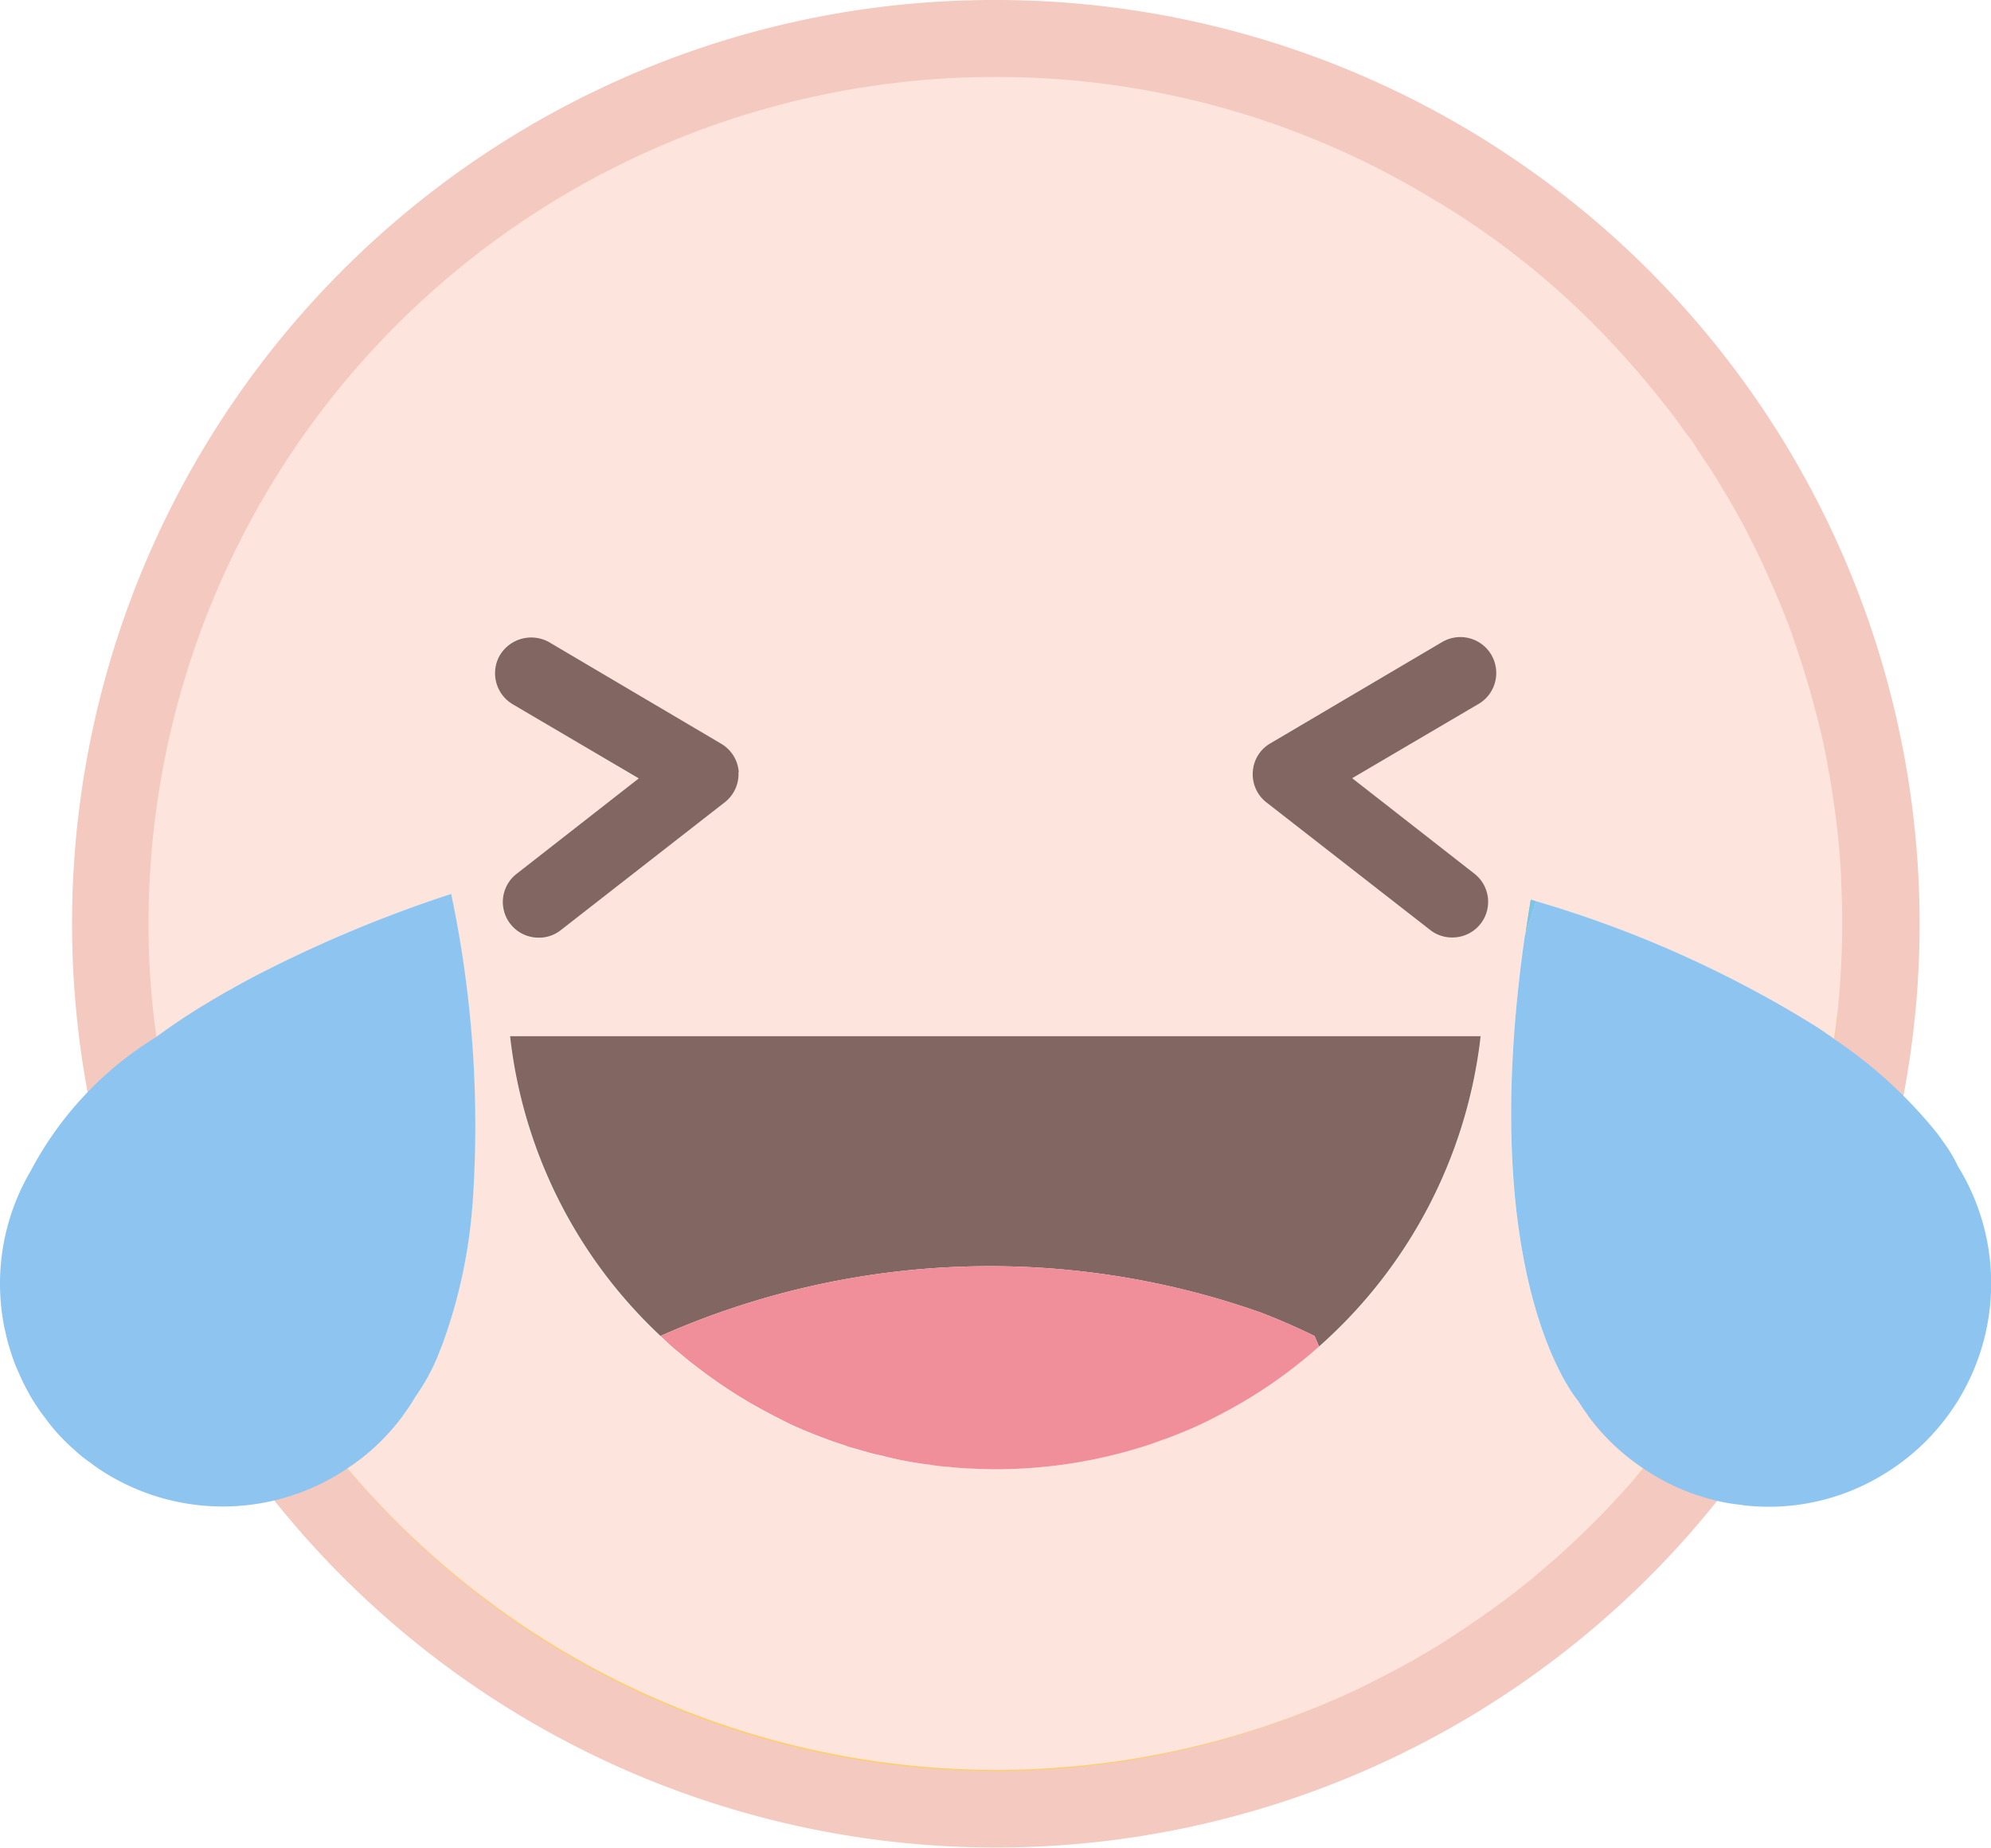 <svg id="Group_1684" data-name="Group 1684" xmlns="http://www.w3.org/2000/svg" width="31.769" height="29.482" viewBox="0 0 31.769 29.482">
  <defs>
    <style>
      .cls-1 {
        fill: #f4c9c0;
      }

      .cls-2 {
        fill: #ffd05d;
      }

      .cls-3 {
        fill: #fde4dd;
      }

      .cls-4 {
        fill: #816661;
      }

      .cls-5 {
        fill: #8ec5f0;
      }

      .cls-6 {
        fill: #7cc4e8;
      }

      .cls-7 {
        fill: #f08e99;
      }
    </style>
  </defs>
  <path id="Ellipse_527" data-name="Ellipse 527" class="cls-1" d="M12.741-2A14.737,14.737,0,0,1,23.164,23.164,14.741,14.741,0,1,1,7-.841,14.65,14.65,0,0,1,12.741-2Zm0,27.025A12.284,12.284,0,1,0,.457,12.741,12.3,12.3,0,0,0,12.741,25.025Z" transform="translate(3.143 2)"/>
  <path id="Path_1216" data-name="Path 1216" class="cls-2" d="M80.043,23.364c-.03.186-.06.367-.084.54.06-.168.12-.343.168-.517-.024-.006-.054-.018-.084-.024m1.8,9.072c-.042.054-.084.1-.127.156a1.464,1.464,0,0,0,.132-.15Zm-20.674,0-.006.006A13.462,13.462,0,0,0,71.5,37.266,13.3,13.3,0,0,0,77.189,36a13.544,13.544,0,0,1-16.023-3.569m23.72-6.85v.006h.006c.024-.15.042-.3.054-.457-.018.15-.036.3-.06.451" transform="translate(-55.619 -9.014)"/>
  <path id="Path_1217" data-name="Path 1217" class="cls-3" d="M83.011,14.815a12.605,12.605,0,0,0-.138-1.352c-.024-.162-.049-.33-.084-.493a1.179,1.179,0,0,0-.024-.144c-.042-.21-.09-.42-.144-.625-.06-.24-.126-.475-.2-.709-.06-.2-.126-.391-.192-.583s-.144-.384-.222-.571-.162-.373-.246-.559-.18-.367-.27-.547a.543.543,0,0,0-.03-.06c-.09-.168-.186-.337-.283-.5s-.192-.324-.3-.486c-.06-.084-.114-.169-.168-.252a1.635,1.635,0,0,0-.174-.246c-.114-.162-.234-.325-.36-.481a14.314,14.314,0,0,0-1.2-1.346,12.992,12.992,0,0,0-2.362-1.844L76.6,4.013A13.374,13.374,0,0,0,69.516,2,13.509,13.509,0,0,0,56,15.512a12.628,12.628,0,0,0,.126,1.8c.246-.18.523-.366.835-.552.27-.163.565-.33.889-.493a20.9,20.9,0,0,1,2.975-1.232,17.934,17.934,0,0,1,.343,4.926,8.215,8.215,0,0,1-.469,2.223c-.018.054-.042.108-.06.156a3.194,3.194,0,0,1-.348.667.233.233,0,0,1-.03.042,3.538,3.538,0,0,1-.45.606,3.39,3.39,0,0,1-.637.541A13.546,13.546,0,0,0,75.2,27.763c.246-.114.487-.241.727-.367.27-.144.541-.3.8-.468.3-.193.588-.391.871-.6H77.6q.388-.288.757-.612c.246-.211.48-.433.709-.661.15-.15.3-.306.445-.469.072-.079.144-.157.21-.235.042-.054.084-.1.127-.156a3.483,3.483,0,0,1-1.04-1.075s-1.652-1.875-.847-7.438c.006,0,.006-.006.006-.018.024-.174.054-.354.084-.54.03.006.06.018.084.024a18.02,18.02,0,0,1,4.428,1.976c.114.072.229.15.33.222.024-.15.042-.3.06-.45a13.541,13.541,0,0,0,.072-1.4c0-.228-.006-.45-.018-.679M73.9,12.629l2.739-1.617a.573.573,0,0,1,.577.991l-2.013,1.184,1.946,1.52a.569.569,0,0,1-.348,1.021.564.564,0,0,1-.354-.12l-2.613-2.037a.564.564,0,0,1-.216-.486.555.555,0,0,1,.283-.456M61.6,11.217a.581.581,0,0,1,.787-.2l2.74,1.617a.568.568,0,0,1,.06.943l-2.614,2.037a.552.552,0,0,1-.354.12.569.569,0,0,1-.348-1.021l1.946-1.52L61.808,12a.576.576,0,0,1-.2-.787M74.677,22.253a7.694,7.694,0,0,1-1.526,1.058c-.157.084-.313.162-.475.235-.126.053-.252.107-.384.156l-.3.108a7.842,7.842,0,0,1-2.476.4c-.144,0-.282-.006-.42-.012h-.012c-.1-.006-.2-.012-.306-.025a2.549,2.549,0,0,1-.312-.036A5.483,5.483,0,0,1,67.7,24a3.253,3.253,0,0,1-.348-.09c-.066-.018-.132-.036-.192-.054-.078-.03-.156-.054-.228-.078-.234-.084-.463-.174-.685-.276-.108-.054-.216-.108-.318-.162a7.687,7.687,0,0,1-1.214-.781c-.1-.072-.186-.15-.283-.228s-.174-.156-.265-.24a7.725,7.725,0,0,1-2.4-4.782H77.255c0,.024-.006.042-.006.066a7.786,7.786,0,0,1-2.572,4.885" transform="translate(-53.63 -0.772)"/>
  <path id="Path_1220" data-name="Path 1220" class="cls-4" d="M68.88,18.7a.569.569,0,0,1-.222.486l-2.613,2.037a.552.552,0,0,1-.354.12.569.569,0,0,1-.348-1.021l1.946-1.52-2.013-1.184a.576.576,0,0,1-.2-.787.583.583,0,0,1,.787-.2l2.74,1.617a.572.572,0,0,1,.282.456" transform="translate(-57.097 -6.384)"/>
  <path id="Path_1221" data-name="Path 1221" class="cls-4" d="M88.283,17.617,86.27,18.8l1.946,1.52a.569.569,0,0,1-.348,1.021.561.561,0,0,1-.354-.12L84.9,19.185a.567.567,0,0,1-.216-.486.56.56,0,0,1,.283-.457l2.74-1.616a.573.573,0,0,1,.577.991" transform="translate(-64.694 -6.385)"/>
  <path id="Path_1222" data-name="Path 1222" class="cls-5" d="M97.361,32.536a3.5,3.5,0,0,1-2.085.523c-.078-.006-.15-.012-.222-.024a3.023,3.023,0,0,1-.565-.114,3.491,3.491,0,0,1-.979-.462l-.006-.006a3.488,3.488,0,0,1-1.039-1.075s-1.652-1.875-.848-7.438c.006,0,.006-.006.006-.018.06-.168.12-.343.168-.517A18.006,18.006,0,0,1,96.22,25.38c.114.072.228.15.33.223v.006h.006A7.34,7.34,0,0,1,98.2,27.117c.036.048.066.09.09.126a2.306,2.306,0,0,1,.235.391,3.56,3.56,0,0,1-1.16,4.9" transform="translate(-67.284 -9.029)"/>
  <path id="Path_1223" data-name="Path 1223" class="cls-6" d="M91.935,23.389c-.048.174-.108.348-.168.517.024-.174.054-.354.084-.54.03.006.06.018.084.024" transform="translate(-67.427 -9.014)"/>
  <path id="Path_1224" data-name="Path 1224" class="cls-5" d="M59.68,28.145a8.225,8.225,0,0,1-.469,2.223c-.018.053-.042.107-.06.156a3.2,3.2,0,0,1-.349.666.258.258,0,0,1-.029.042,3.546,3.546,0,0,1-.451.607,3.394,3.394,0,0,1-.637.541l-.006.006a3.557,3.557,0,0,1-3.779.12,3.05,3.05,0,0,1-.325-.217,2.182,2.182,0,0,1-.258-.209,2.922,2.922,0,0,1-.469-.517,1.667,1.667,0,0,1-.12-.168,2.041,2.041,0,0,1-.132-.216,3.291,3.291,0,0,1-.162-.33,2.469,2.469,0,0,1-.114-.294c-.012-.036-.024-.079-.036-.114-.024-.078-.042-.157-.06-.241-.006-.018-.006-.029-.012-.048a3.546,3.546,0,0,1,.415-2.511,5.541,5.541,0,0,1,2.013-2.145c.246-.18.522-.367.835-.553.27-.162.564-.33.889-.493a20.793,20.793,0,0,1,2.974-1.231,17.911,17.911,0,0,1,.343,4.926" transform="translate(-52.139 -8.958)"/>
  <path id="Path_1225" data-name="Path 1225" class="cls-4" d="M80.877,26.915c0,.024-.006.042-.006.066A7.783,7.783,0,0,1,78.3,31.865l-.072-.168c-.283-.138-.571-.264-.853-.372a12.977,12.977,0,0,0-9.583.372,7.723,7.723,0,0,1-2.4-4.782Z" transform="translate(-57.253 -10.384)"/>
  <path id="Path_1226" data-name="Path 1226" class="cls-7" d="M79.805,34.156a7.694,7.694,0,0,1-1.526,1.058c-.157.084-.313.162-.475.235-.126.053-.252.107-.384.156l-.3.108a7.842,7.842,0,0,1-2.476.4c-.144,0-.282-.006-.42-.012h-.012c-.1-.006-.2-.012-.306-.025a2.549,2.549,0,0,1-.312-.036,5.485,5.485,0,0,1-.763-.144,3.252,3.252,0,0,1-.348-.09c-.066-.018-.132-.036-.192-.054-.078-.03-.156-.054-.228-.078-.234-.084-.463-.174-.685-.276-.108-.054-.216-.108-.318-.162a7.687,7.687,0,0,1-1.214-.781c-.1-.072-.186-.15-.283-.228s-.174-.156-.265-.24a12.979,12.979,0,0,1,9.583-.372c.282.108.571.234.853.372Z" transform="translate(-58.759 -12.674)"/>
</svg>
